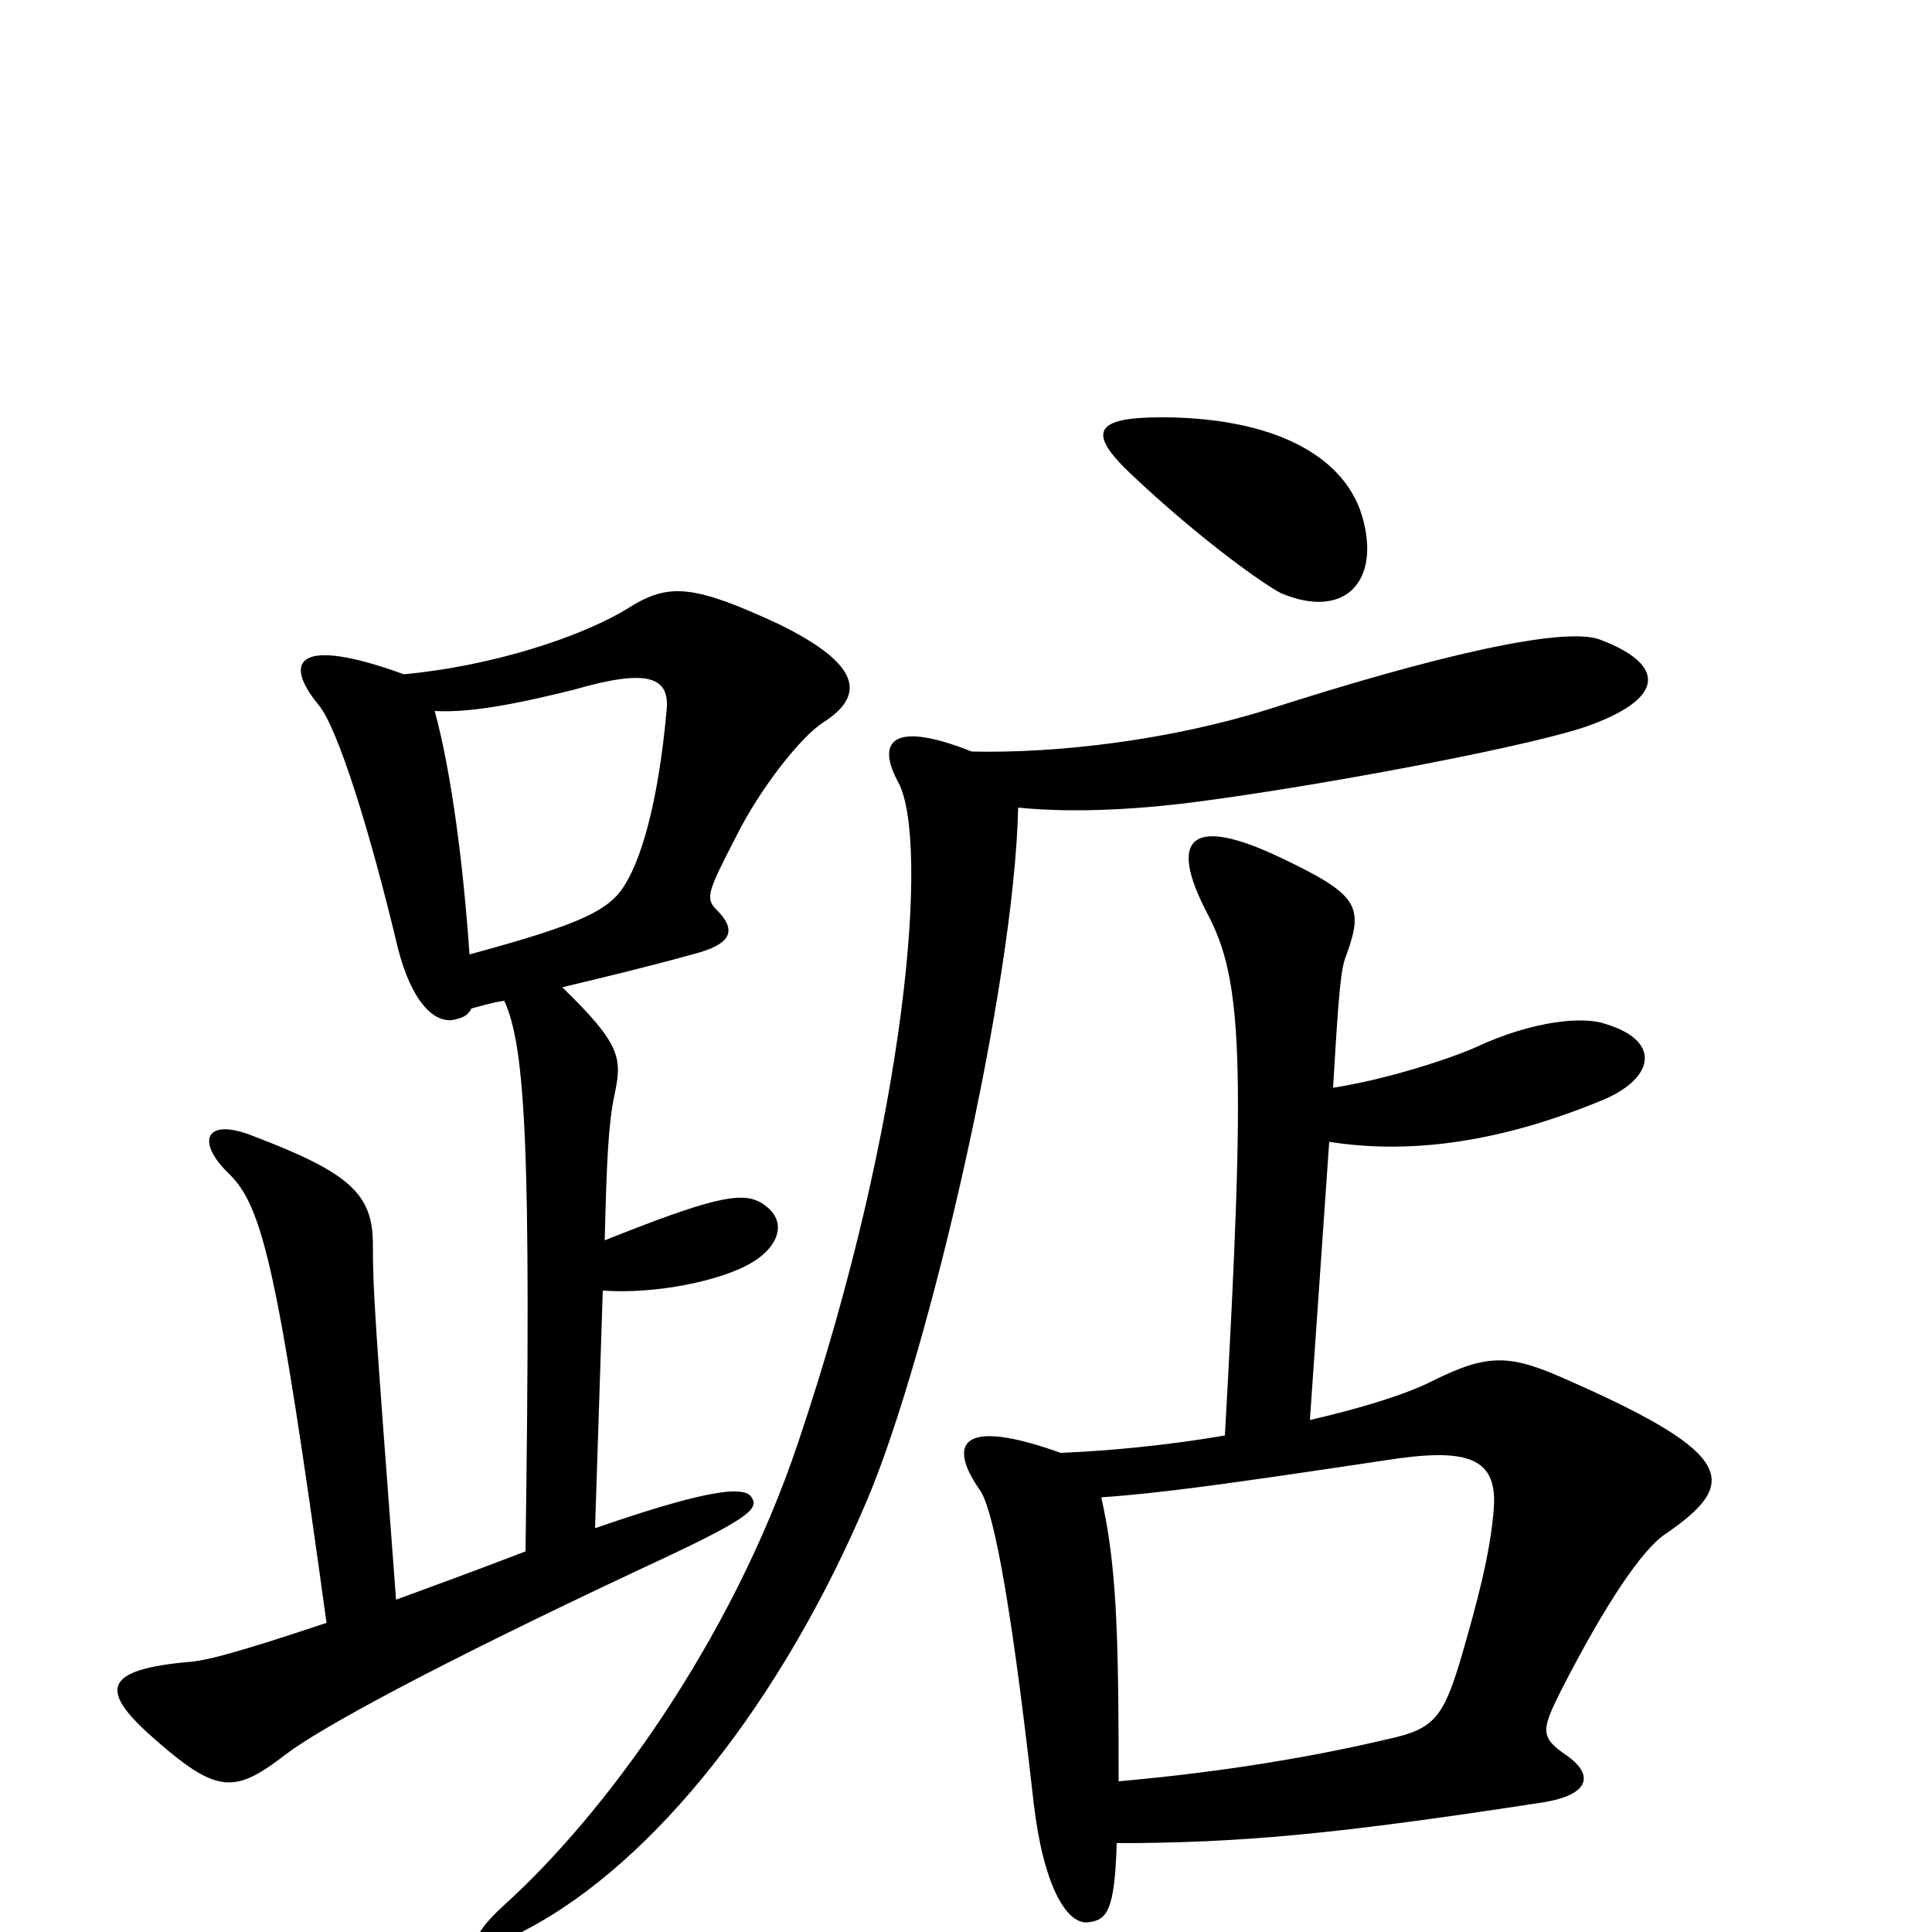 <svg xmlns="http://www.w3.org/2000/svg" viewBox="0 -1000 1000 1000">
	<path fill="#000000" d="M705 -733C695 -766 656 -784 601 -784C566 -784 563 -776 585 -755C622 -720 655 -697 663 -693C696 -679 715 -699 705 -733ZM426 -626C448 -640 446 -656 403 -677C360 -697 347 -698 328 -687C302 -670 253 -655 209 -651C154 -671 146 -658 165 -635C175 -623 192 -568 206 -509C213 -482 224 -471 234 -472C239 -473 242 -474 244 -478C248 -479 254 -481 261 -482C272 -458 275 -405 272 -197C246 -187 224 -179 205 -172C194 -318 193 -332 193 -356C193 -382 181 -393 131 -412C106 -422 101 -409 119 -392C136 -375 144 -342 169 -160C121 -144 108 -141 100 -140C52 -136 51 -125 81 -99C113 -71 122 -72 148 -92C165 -105 223 -137 334 -189C388 -214 393 -219 389 -225C385 -232 360 -227 308 -209L312 -332C339 -330 374 -337 390 -347C403 -355 409 -369 393 -378C383 -383 368 -380 313 -358C314 -400 315 -419 318 -433C322 -452 322 -459 291 -489C312 -494 337 -500 362 -507C379 -512 381 -519 371 -529C365 -535 366 -538 381 -567C394 -593 415 -619 426 -626ZM828 -669C809 -676 741 -660 657 -633C606 -617 548 -610 503 -611C460 -628 454 -615 465 -595C481 -565 470 -422 413 -253C378 -149 312 -60 261 -14C238 7 244 14 272 -1C339 -36 405 -120 449 -224C481 -300 525 -490 527 -582C556 -579 592 -581 627 -586C693 -595 798 -615 824 -625C864 -640 860 -657 828 -669ZM862 -206C900 -232 899 -247 813 -285C782 -299 771 -300 741 -285C727 -278 704 -271 678 -265L688 -409C726 -403 772 -407 828 -430C856 -441 861 -461 831 -470C820 -474 794 -472 764 -458C748 -451 716 -441 690 -437C693 -488 694 -499 697 -506C706 -531 703 -537 663 -556C617 -578 604 -567 625 -527C643 -493 645 -452 634 -257C605 -252 574 -249 549 -248C496 -267 491 -252 507 -229C513 -221 522 -183 535 -67C540 -24 552 -4 563 -5C573 -6 577 -11 578 -46C643 -46 694 -51 798 -67C824 -71 825 -82 810 -92C797 -101 798 -105 808 -125C831 -170 850 -198 862 -206ZM345 -632C341 -588 333 -558 324 -543C316 -529 302 -522 243 -506C240 -550 234 -599 225 -632C242 -631 265 -635 297 -643C335 -654 347 -650 345 -632ZM773 -217C771 -195 765 -172 756 -141C747 -111 742 -105 719 -100C681 -91 635 -83 579 -78C579 -154 578 -190 570 -225C600 -227 636 -232 716 -244C760 -251 776 -246 773 -217Z"/>
</svg>